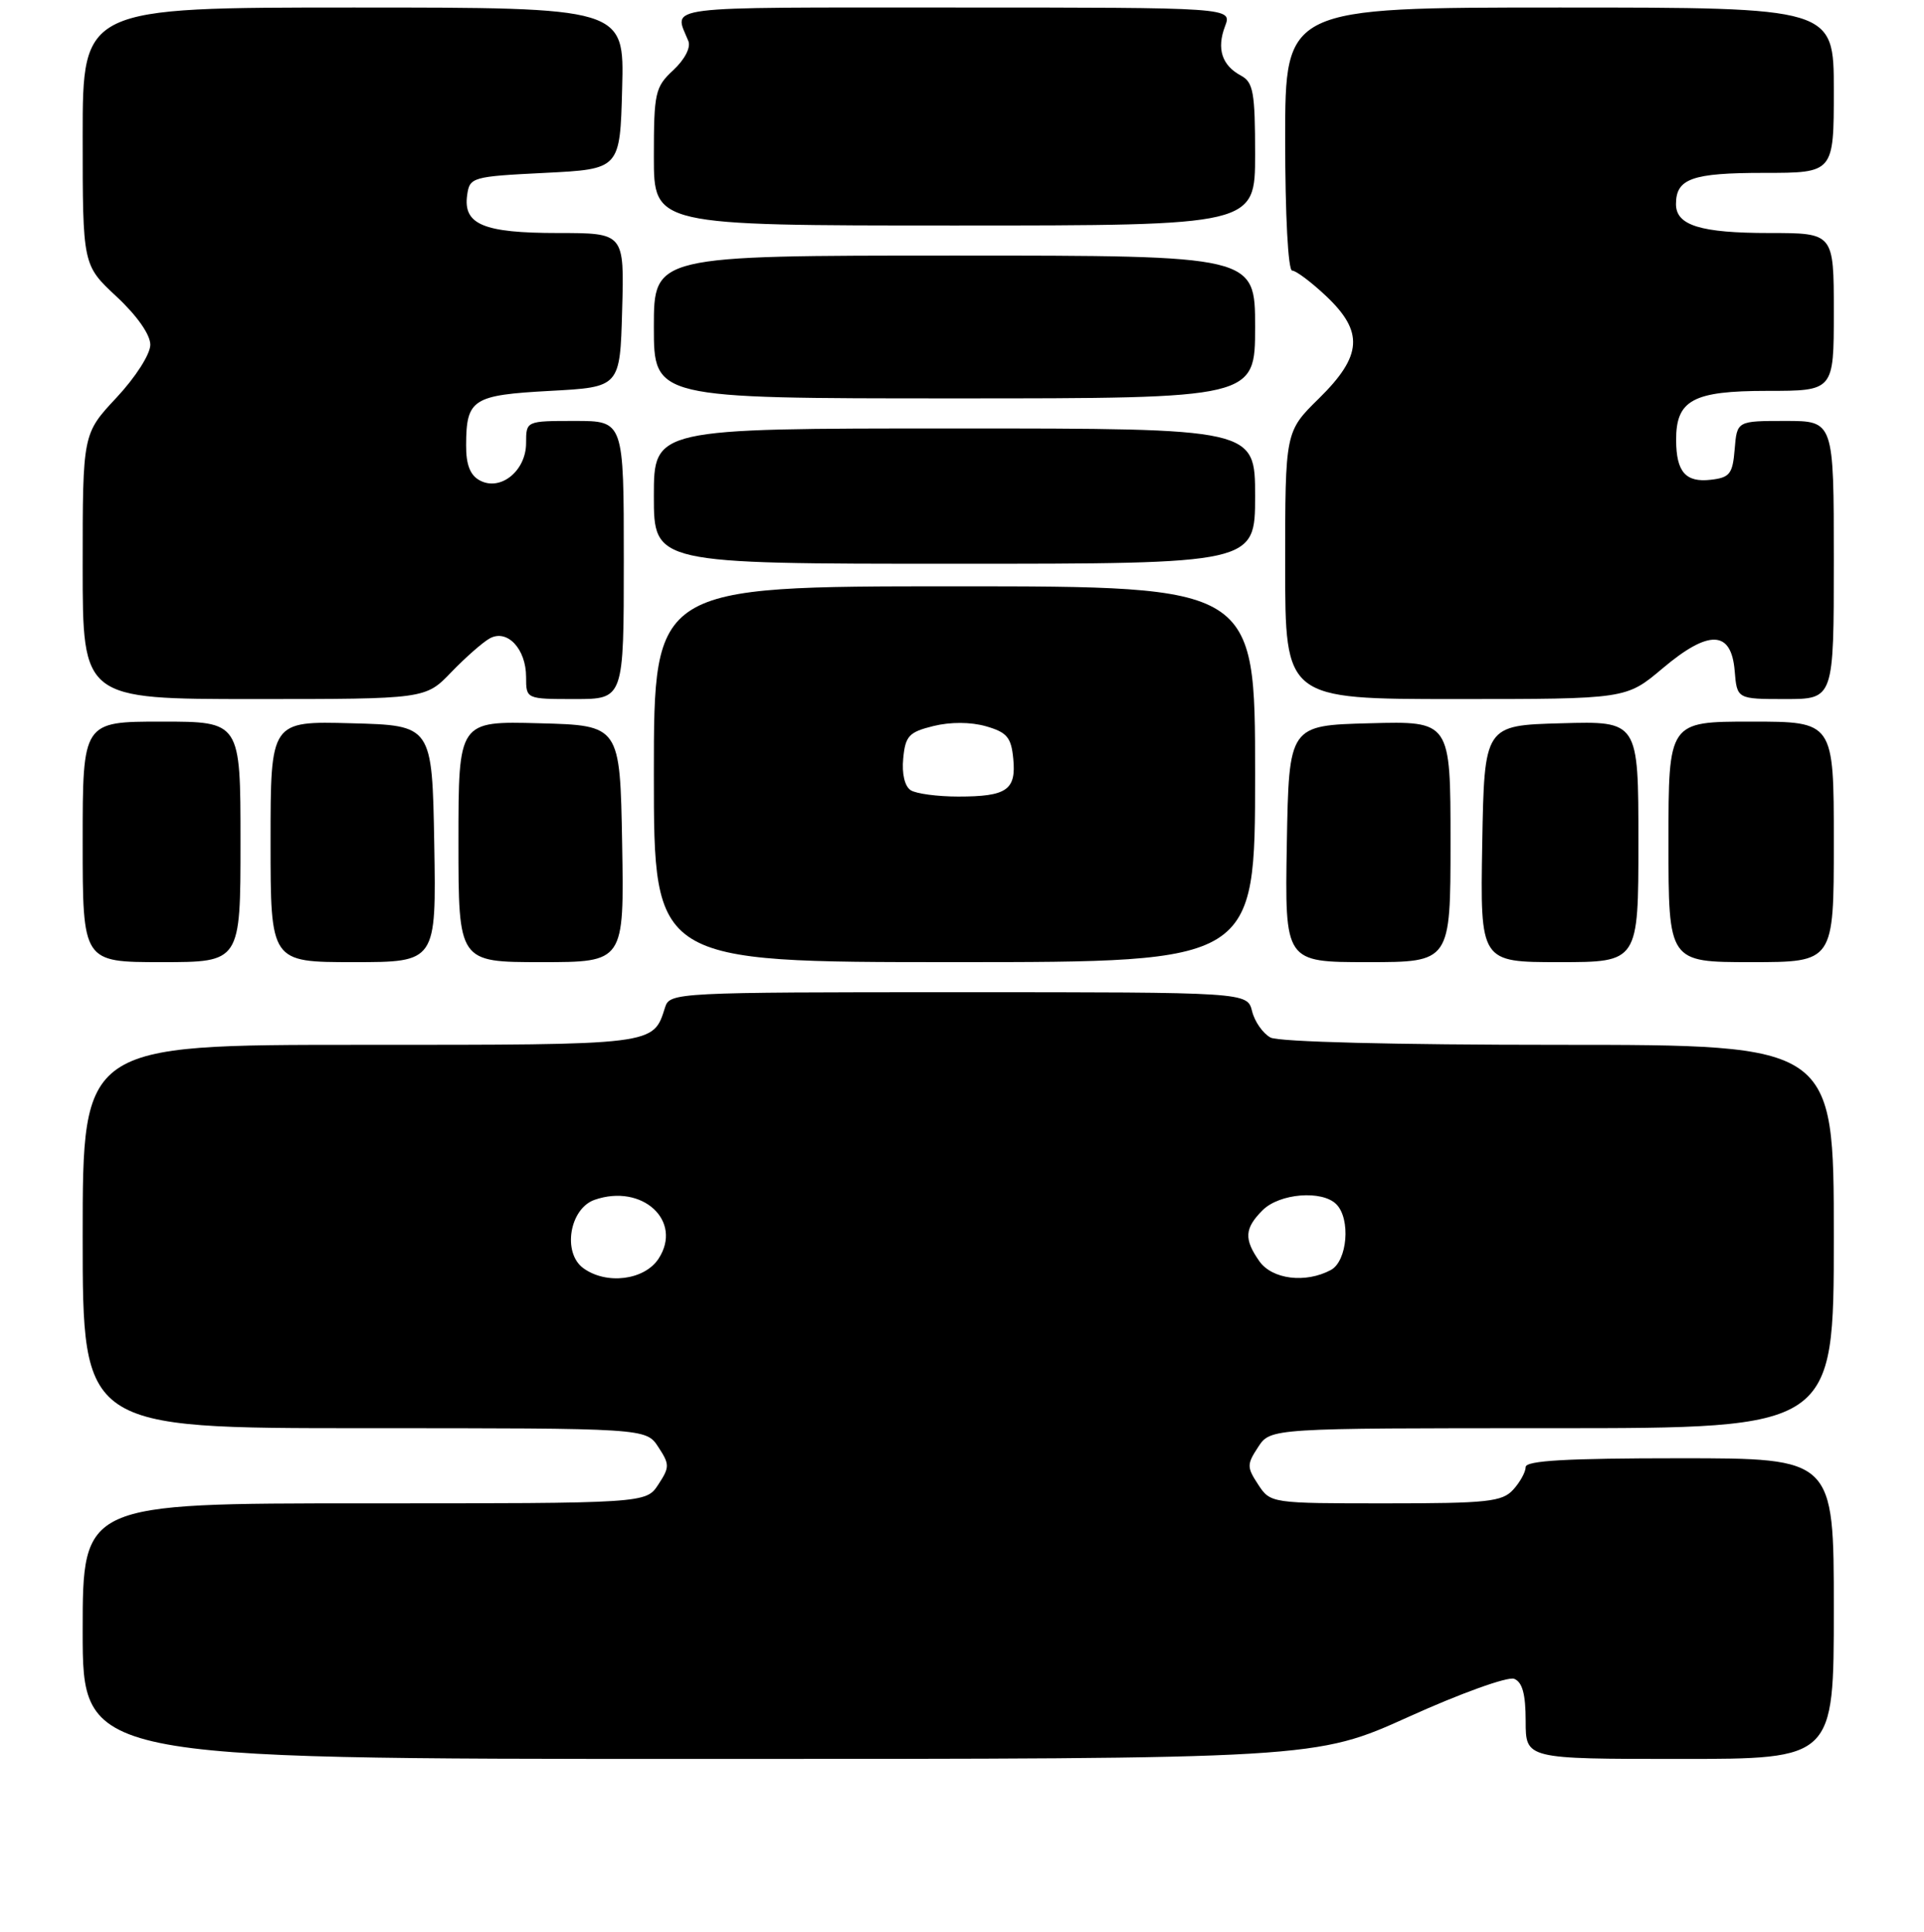<?xml version="1.0" encoding="UTF-8" standalone="no"?>
<!DOCTYPE svg PUBLIC "-//W3C//DTD SVG 1.1//EN" "http://www.w3.org/Graphics/SVG/1.1/DTD/svg11.dtd" >
<svg xmlns="http://www.w3.org/2000/svg" xmlns:xlink="http://www.w3.org/1999/xlink" version="1.1" viewBox="0 0 256 257">
 <g >
 <path fill="currentColor"
d=" M 187.47 228.38 C 194.31 225.28 200.61 223.02 201.46 223.34 C 202.56 223.77 203.00 225.36 203.00 228.97 C 203.00 234.00 203.00 234.00 223.50 234.00 C 244.00 234.00 244.00 234.00 244.00 214.00 C 244.00 194.00 244.00 194.00 223.50 194.00 C 208.50 194.00 203.00 194.31 203.00 195.17 C 203.00 195.82 202.26 197.17 201.35 198.17 C 199.88 199.79 197.94 200.00 184.37 200.00 C 169.13 200.00 169.04 199.99 167.41 197.50 C 165.89 195.18 165.89 194.82 167.41 192.50 C 169.05 190.00 169.05 190.00 206.52 190.00 C 244.00 190.00 244.00 190.00 244.00 164.50 C 244.00 139.00 244.00 139.00 207.43 139.00 C 185.63 139.00 170.13 138.61 169.05 138.03 C 168.05 137.49 166.94 135.92 166.60 134.53 C 165.96 132.00 165.96 132.00 127.55 132.00 C 90.05 132.00 89.12 132.05 88.50 133.99 C 86.89 139.07 87.47 139.00 47.93 139.00 C 11.00 139.00 11.00 139.00 11.00 164.50 C 11.00 190.00 11.00 190.00 48.48 190.00 C 85.95 190.00 85.95 190.00 87.59 192.50 C 89.11 194.82 89.11 195.18 87.59 197.50 C 85.95 200.00 85.95 200.00 48.48 200.00 C 11.00 200.00 11.00 200.00 11.00 217.00 C 11.00 234.00 11.00 234.00 93.01 234.00 C 175.03 234.00 175.03 234.00 187.47 228.38 Z  M 32.00 112.00 C 32.00 96.00 32.00 96.00 21.50 96.00 C 11.00 96.00 11.00 96.00 11.00 112.00 C 11.00 128.00 11.00 128.00 21.50 128.00 C 32.00 128.00 32.00 128.00 32.00 112.00 Z  M 57.78 112.25 C 57.50 96.50 57.50 96.50 46.75 96.22 C 36.00 95.93 36.00 95.93 36.00 111.97 C 36.00 128.00 36.00 128.00 47.03 128.00 C 58.05 128.00 58.05 128.00 57.78 112.25 Z  M 82.78 112.25 C 82.50 96.50 82.50 96.50 71.75 96.22 C 61.00 95.93 61.00 95.93 61.00 111.97 C 61.00 128.00 61.00 128.00 72.03 128.00 C 83.05 128.00 83.05 128.00 82.78 112.25 Z  M 167.00 103.00 C 167.00 78.00 167.00 78.00 127.00 78.00 C 87.00 78.00 87.00 78.00 87.00 103.00 C 87.00 128.00 87.00 128.00 127.00 128.00 C 167.00 128.00 167.00 128.00 167.00 103.00 Z  M 193.00 111.97 C 193.00 95.93 193.00 95.93 182.25 96.22 C 171.50 96.50 171.50 96.50 171.22 112.25 C 170.95 128.00 170.95 128.00 181.97 128.00 C 193.00 128.00 193.00 128.00 193.00 111.97 Z  M 218.00 111.97 C 218.00 95.93 218.00 95.93 207.75 96.22 C 197.50 96.50 197.50 96.50 197.22 112.25 C 196.95 128.00 196.95 128.00 207.47 128.00 C 218.00 128.00 218.00 128.00 218.00 111.97 Z  M 244.00 112.00 C 244.00 96.00 244.00 96.00 233.00 96.00 C 222.00 96.00 222.00 96.00 222.00 112.00 C 222.00 128.00 222.00 128.00 233.00 128.00 C 244.00 128.00 244.00 128.00 244.00 112.00 Z  M 60.05 89.42 C 61.95 87.45 64.26 85.42 65.18 84.92 C 67.50 83.66 70.00 86.33 70.00 90.07 C 70.00 93.00 70.00 93.00 76.50 93.00 C 83.00 93.00 83.00 93.00 83.00 74.50 C 83.00 56.00 83.00 56.00 76.50 56.00 C 70.00 56.00 70.00 56.00 70.00 58.94 C 70.00 62.64 66.60 65.39 63.85 63.92 C 62.55 63.23 62.00 61.81 62.02 59.21 C 62.04 53.09 62.87 52.56 73.21 52.00 C 82.50 51.50 82.50 51.50 82.78 41.25 C 83.07 31.00 83.07 31.00 74.23 31.00 C 64.31 31.00 61.60 29.86 62.16 25.94 C 62.49 23.58 62.82 23.48 72.50 23.00 C 82.50 22.50 82.50 22.50 82.78 11.75 C 83.07 1.00 83.07 1.00 47.03 1.00 C 11.00 1.00 11.00 1.00 11.00 18.13 C 11.00 35.26 11.00 35.26 15.50 39.45 C 18.23 41.99 20.00 44.52 20.00 45.86 C 20.00 47.12 18.04 50.18 15.50 52.90 C 11.00 57.71 11.00 57.71 11.00 75.35 C 11.00 93.00 11.00 93.00 33.80 93.00 C 56.61 93.00 56.61 93.00 60.05 89.42 Z  M 221.20 88.93 C 227.37 83.72 230.36 83.82 230.81 89.25 C 231.12 93.00 231.12 93.00 237.56 93.00 C 244.00 93.00 244.00 93.00 244.00 74.50 C 244.00 56.00 244.00 56.00 237.56 56.00 C 231.12 56.00 231.12 56.00 230.81 59.75 C 230.54 63.06 230.16 63.54 227.61 63.83 C 224.29 64.21 223.04 62.78 223.02 58.58 C 222.99 53.22 225.24 52.00 235.15 52.00 C 244.00 52.00 244.00 52.00 244.00 41.50 C 244.00 31.00 244.00 31.00 235.43 31.00 C 226.28 31.00 223.00 29.99 223.00 27.16 C 223.00 23.76 225.13 23.00 234.70 23.00 C 244.00 23.00 244.00 23.00 244.00 12.00 C 244.00 1.00 244.00 1.00 207.50 1.00 C 171.00 1.00 171.00 1.00 171.00 18.50 C 171.00 28.61 171.39 36.00 171.93 36.00 C 172.44 36.00 174.46 37.52 176.43 39.37 C 181.49 44.14 181.27 47.33 175.50 53.00 C 171.00 57.42 171.00 57.42 171.00 75.21 C 171.00 93.00 171.00 93.00 193.69 93.00 C 216.37 93.00 216.37 93.00 221.20 88.93 Z  M 167.00 66.00 C 167.00 57.00 167.00 57.00 127.00 57.00 C 87.00 57.00 87.00 57.00 87.00 66.00 C 87.00 75.00 87.00 75.00 127.00 75.00 C 167.00 75.00 167.00 75.00 167.00 66.00 Z  M 167.00 43.50 C 167.00 34.00 167.00 34.00 127.00 34.00 C 87.00 34.00 87.00 34.00 87.00 43.50 C 87.00 53.00 87.00 53.00 127.00 53.00 C 167.00 53.00 167.00 53.00 167.00 43.50 Z  M 167.00 20.54 C 167.00 12.29 166.76 10.94 165.12 10.06 C 162.58 8.70 161.86 6.49 163.00 3.49 C 163.95 1.00 163.95 1.00 126.87 1.00 C 87.20 1.00 89.66 0.69 91.59 5.46 C 91.94 6.32 91.10 7.92 89.59 9.33 C 87.17 11.57 87.00 12.32 87.00 20.86 C 87.00 30.00 87.00 30.00 127.00 30.00 C 167.00 30.00 167.00 30.00 167.00 20.54 Z  M 77.61 168.71 C 74.81 166.66 75.78 160.79 79.11 159.62 C 85.45 157.41 90.91 162.43 87.62 167.46 C 85.74 170.32 80.69 170.95 77.61 168.71 Z  M 167.56 167.78 C 165.50 164.84 165.59 163.41 168.00 161.00 C 170.24 158.76 175.90 158.30 177.80 160.20 C 179.75 162.15 179.28 167.78 177.07 168.96 C 173.71 170.76 169.25 170.20 167.56 167.78 Z  M 121.18 105.13 C 120.38 104.62 119.98 102.94 120.18 100.90 C 120.46 97.91 120.94 97.39 124.19 96.59 C 126.45 96.03 129.16 96.04 131.19 96.62 C 133.98 97.42 134.55 98.09 134.82 100.93 C 135.23 105.10 133.96 105.97 127.50 105.97 C 124.75 105.97 121.90 105.59 121.18 105.13 Z "/>
</g>
</svg>